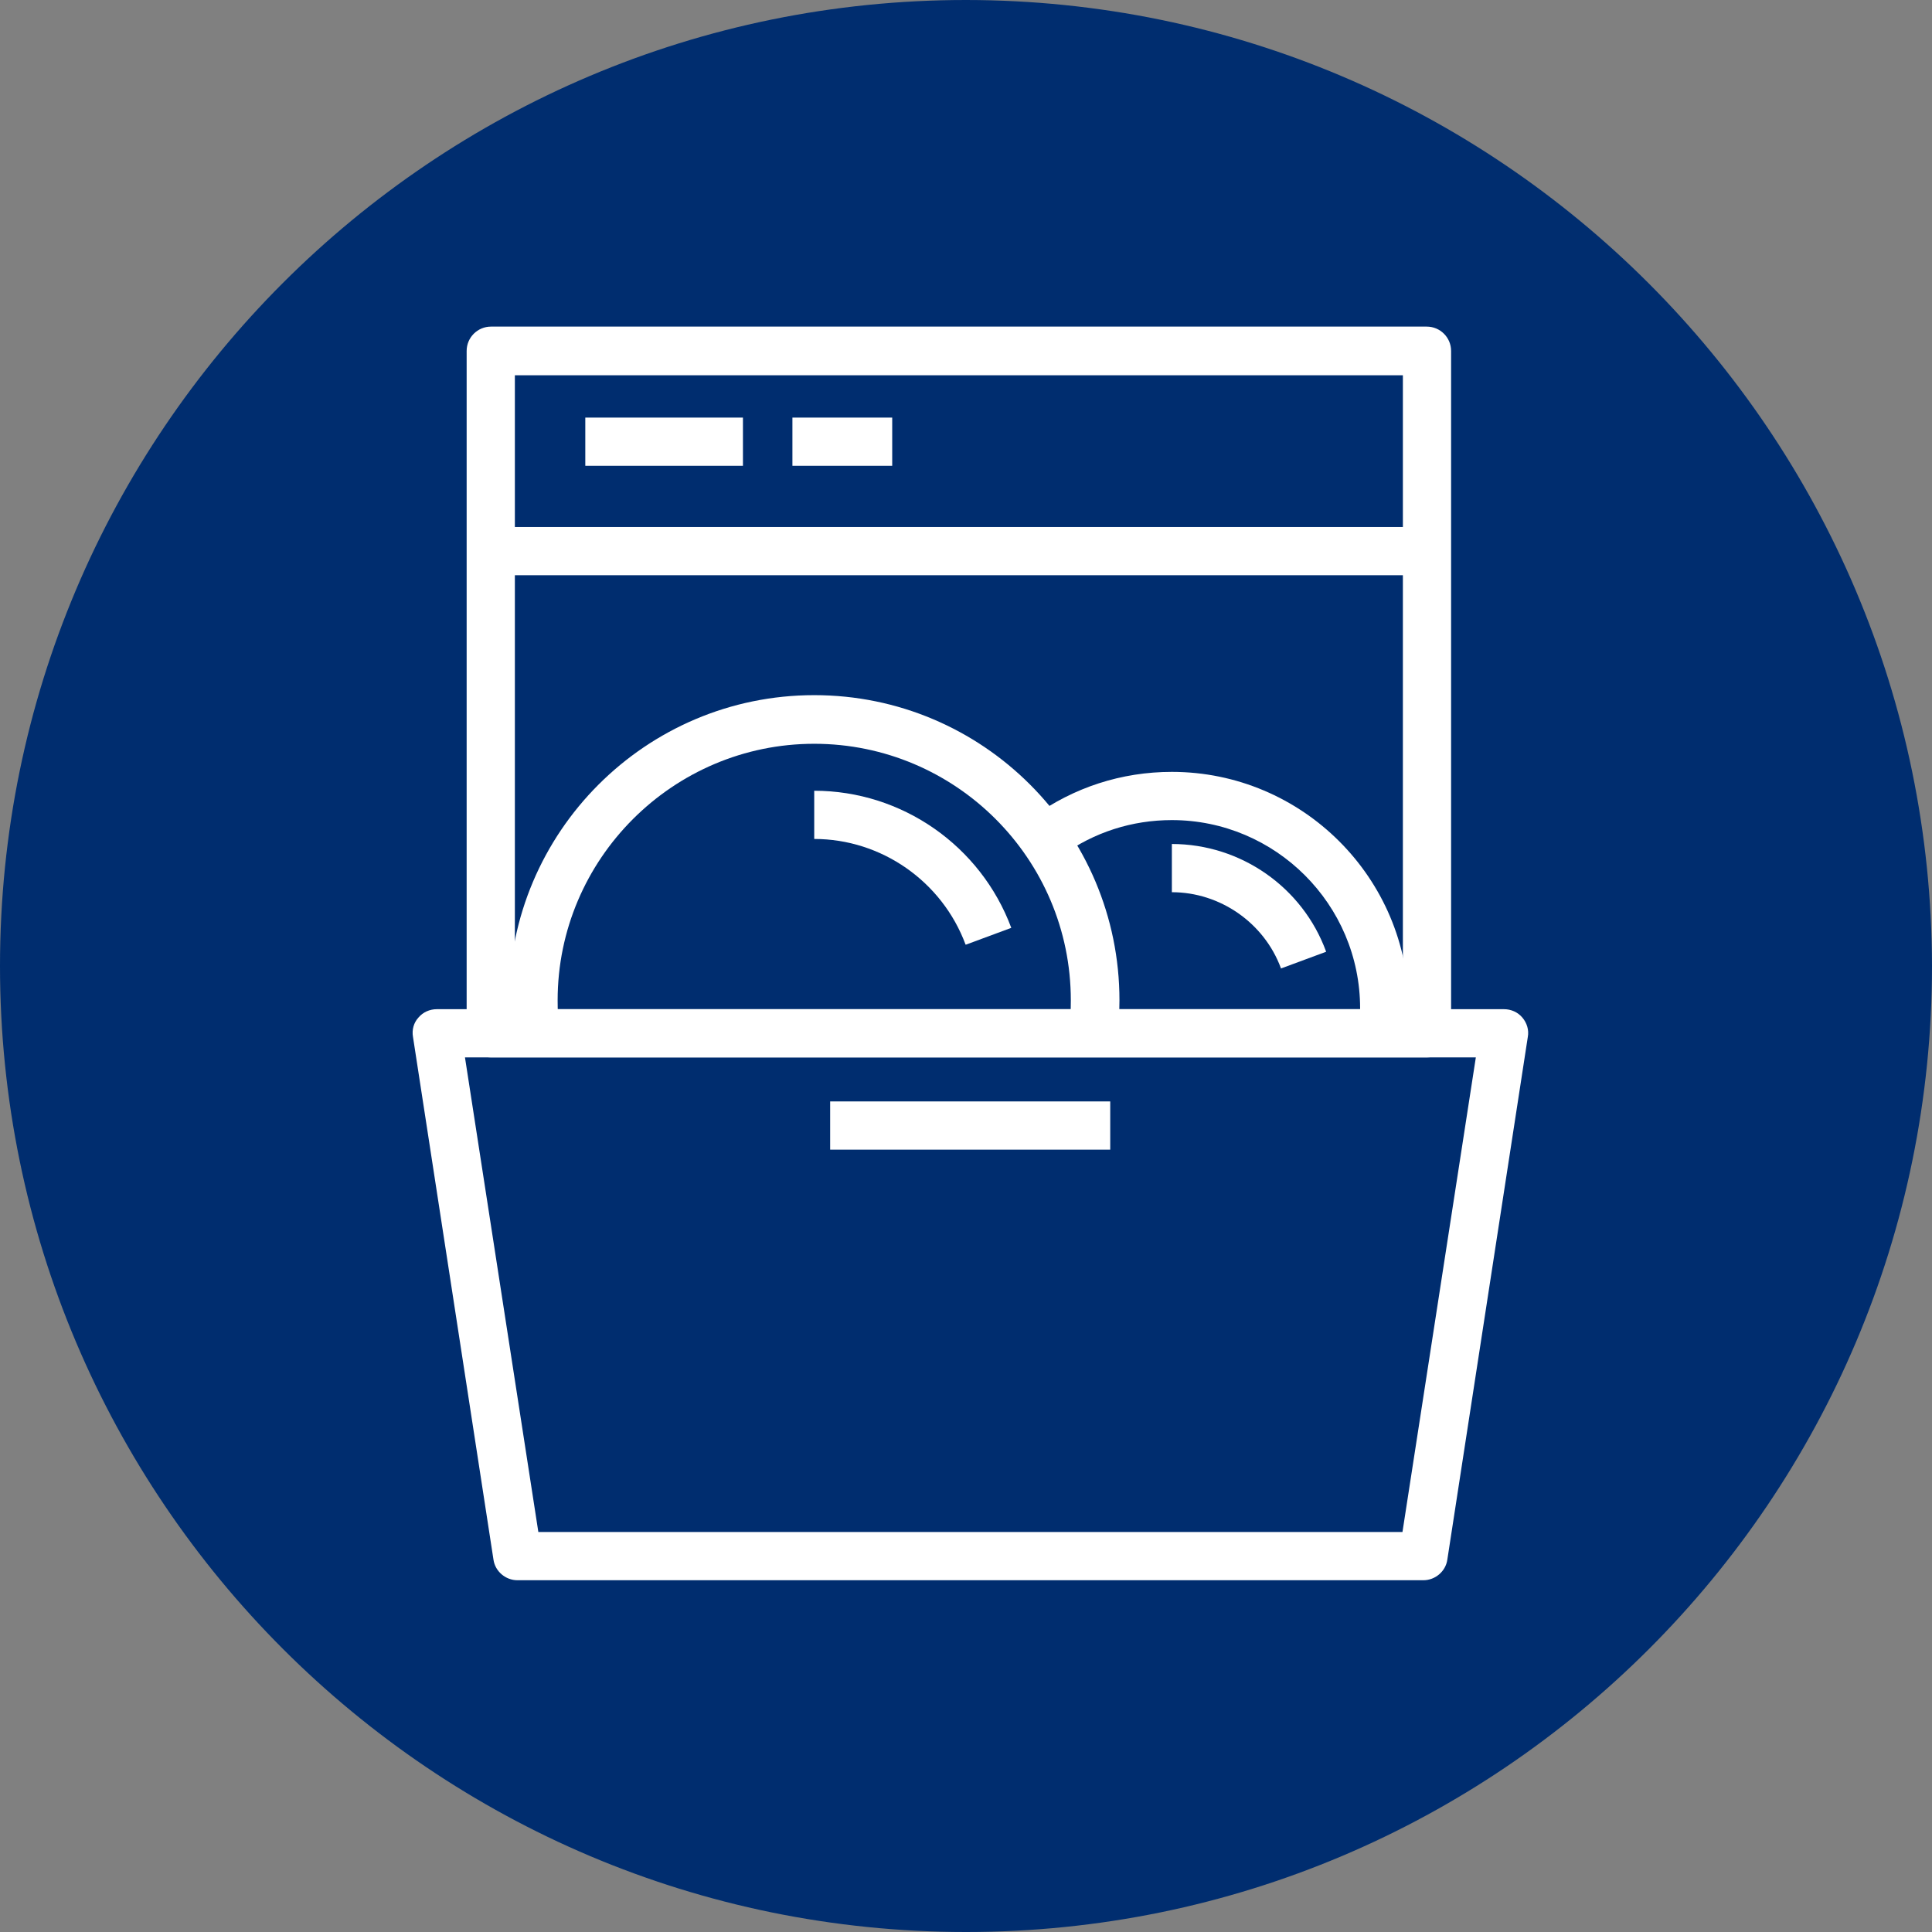 <?xml version="1.0" encoding="UTF-8"?>
<svg id="Layer_2" data-name="Layer 2" xmlns="http://www.w3.org/2000/svg" viewBox="0 0 46.08 46.08">
  <rect x="0" y="0" width="46.08" height="46.08" fill="#808080" stroke="none"/>
  <defs>
    <style>
      .cls-1 {
        fill: #fff;
      }

      .cls-2 {
        fill: #002d6f;
      }
    </style>
  </defs>
  <g id="Design">
    <path class="cls-2" d="m23.04,0C10.31,0,0,10.32,0,23.04c0,12.72,10.32,23.04,23.04,23.04,12.72,0,23.04-10.32,23.04-23.04C46.06,10.32,35.75.01,23.04,0Z"/>
    <g>
      <g>
        <path class="cls-1" d="m34.03,25.22H11.71c-.32,0-.58-.26-.58-.58V8.37c0-.32.26-.58.58-.58h22.32c.32,0,.58.26.58.58v16.27c0,.32-.26.58-.58.58Zm-21.74-1.15h21.17v-15.12H12.28v15.12Z"/>
        <rect class="cls-1" x="11.71" y="12.57" width="22.87" height="1.15"/>
        <rect class="cls-1" x="13.96" y="9.96" width="3.76" height="1.15"/>
        <rect class="cls-1" x="18.9" y="9.96" width="2.38" height="1.15"/>
      </g>
      <path class="cls-1" d="m33.94,37.69H12.34c-.28,0-.53-.21-.57-.49l-1.92-12.47c-.03-.17.02-.34.13-.46.11-.13.27-.2.44-.2h25.45c.17,0,.33.07.44.2.11.13.16.3.13.46l-1.92,12.47c-.04.28-.29.49-.57.49Zm-21.11-1.15h20.62l1.75-11.32H11.09l1.75,11.32Z"/>
      <rect class="cls-1" x="19.8" y="26.27" width="6.68" height="1.15"/>
      <g>
        <g>
          <path class="cls-1" d="m12.19,24.71c-.03-.28-.05-.56-.05-.85,0-4.01,3.26-7.28,7.28-7.28s7.28,3.26,7.28,7.28c0,.28-.02.56-.05.84l-1.15-.13c.03-.23.04-.47.04-.71,0-3.38-2.75-6.12-6.12-6.12s-6.12,2.75-6.12,6.12c0,.24.01.48.04.71l-1.15.13Z"/>
          <path class="cls-1" d="m23.03,22.53c-.56-1.51-2.01-2.52-3.61-2.52v-1.15c2.09,0,3.97,1.31,4.7,3.27l-1.08.4Z"/>
        </g>
        <g>
          <path class="cls-1" d="m33.56,24.7l-1.15-.13c.02-.17.03-.34.03-.52,0-2.48-2.02-4.49-4.49-4.49-.95,0-1.86.29-2.63.85l-.68-.93c.97-.7,2.11-1.07,3.31-1.07,3.11,0,5.65,2.53,5.65,5.65,0,.22-.01.44-.04.65Z"/>
          <path class="cls-1" d="m30.55,23.09c-.4-1.08-1.45-1.81-2.6-1.81v-1.15c1.64,0,3.12,1.03,3.68,2.57l-1.08.4Z"/>
        </g>
      </g>
    </g>
  </g>
</svg>
